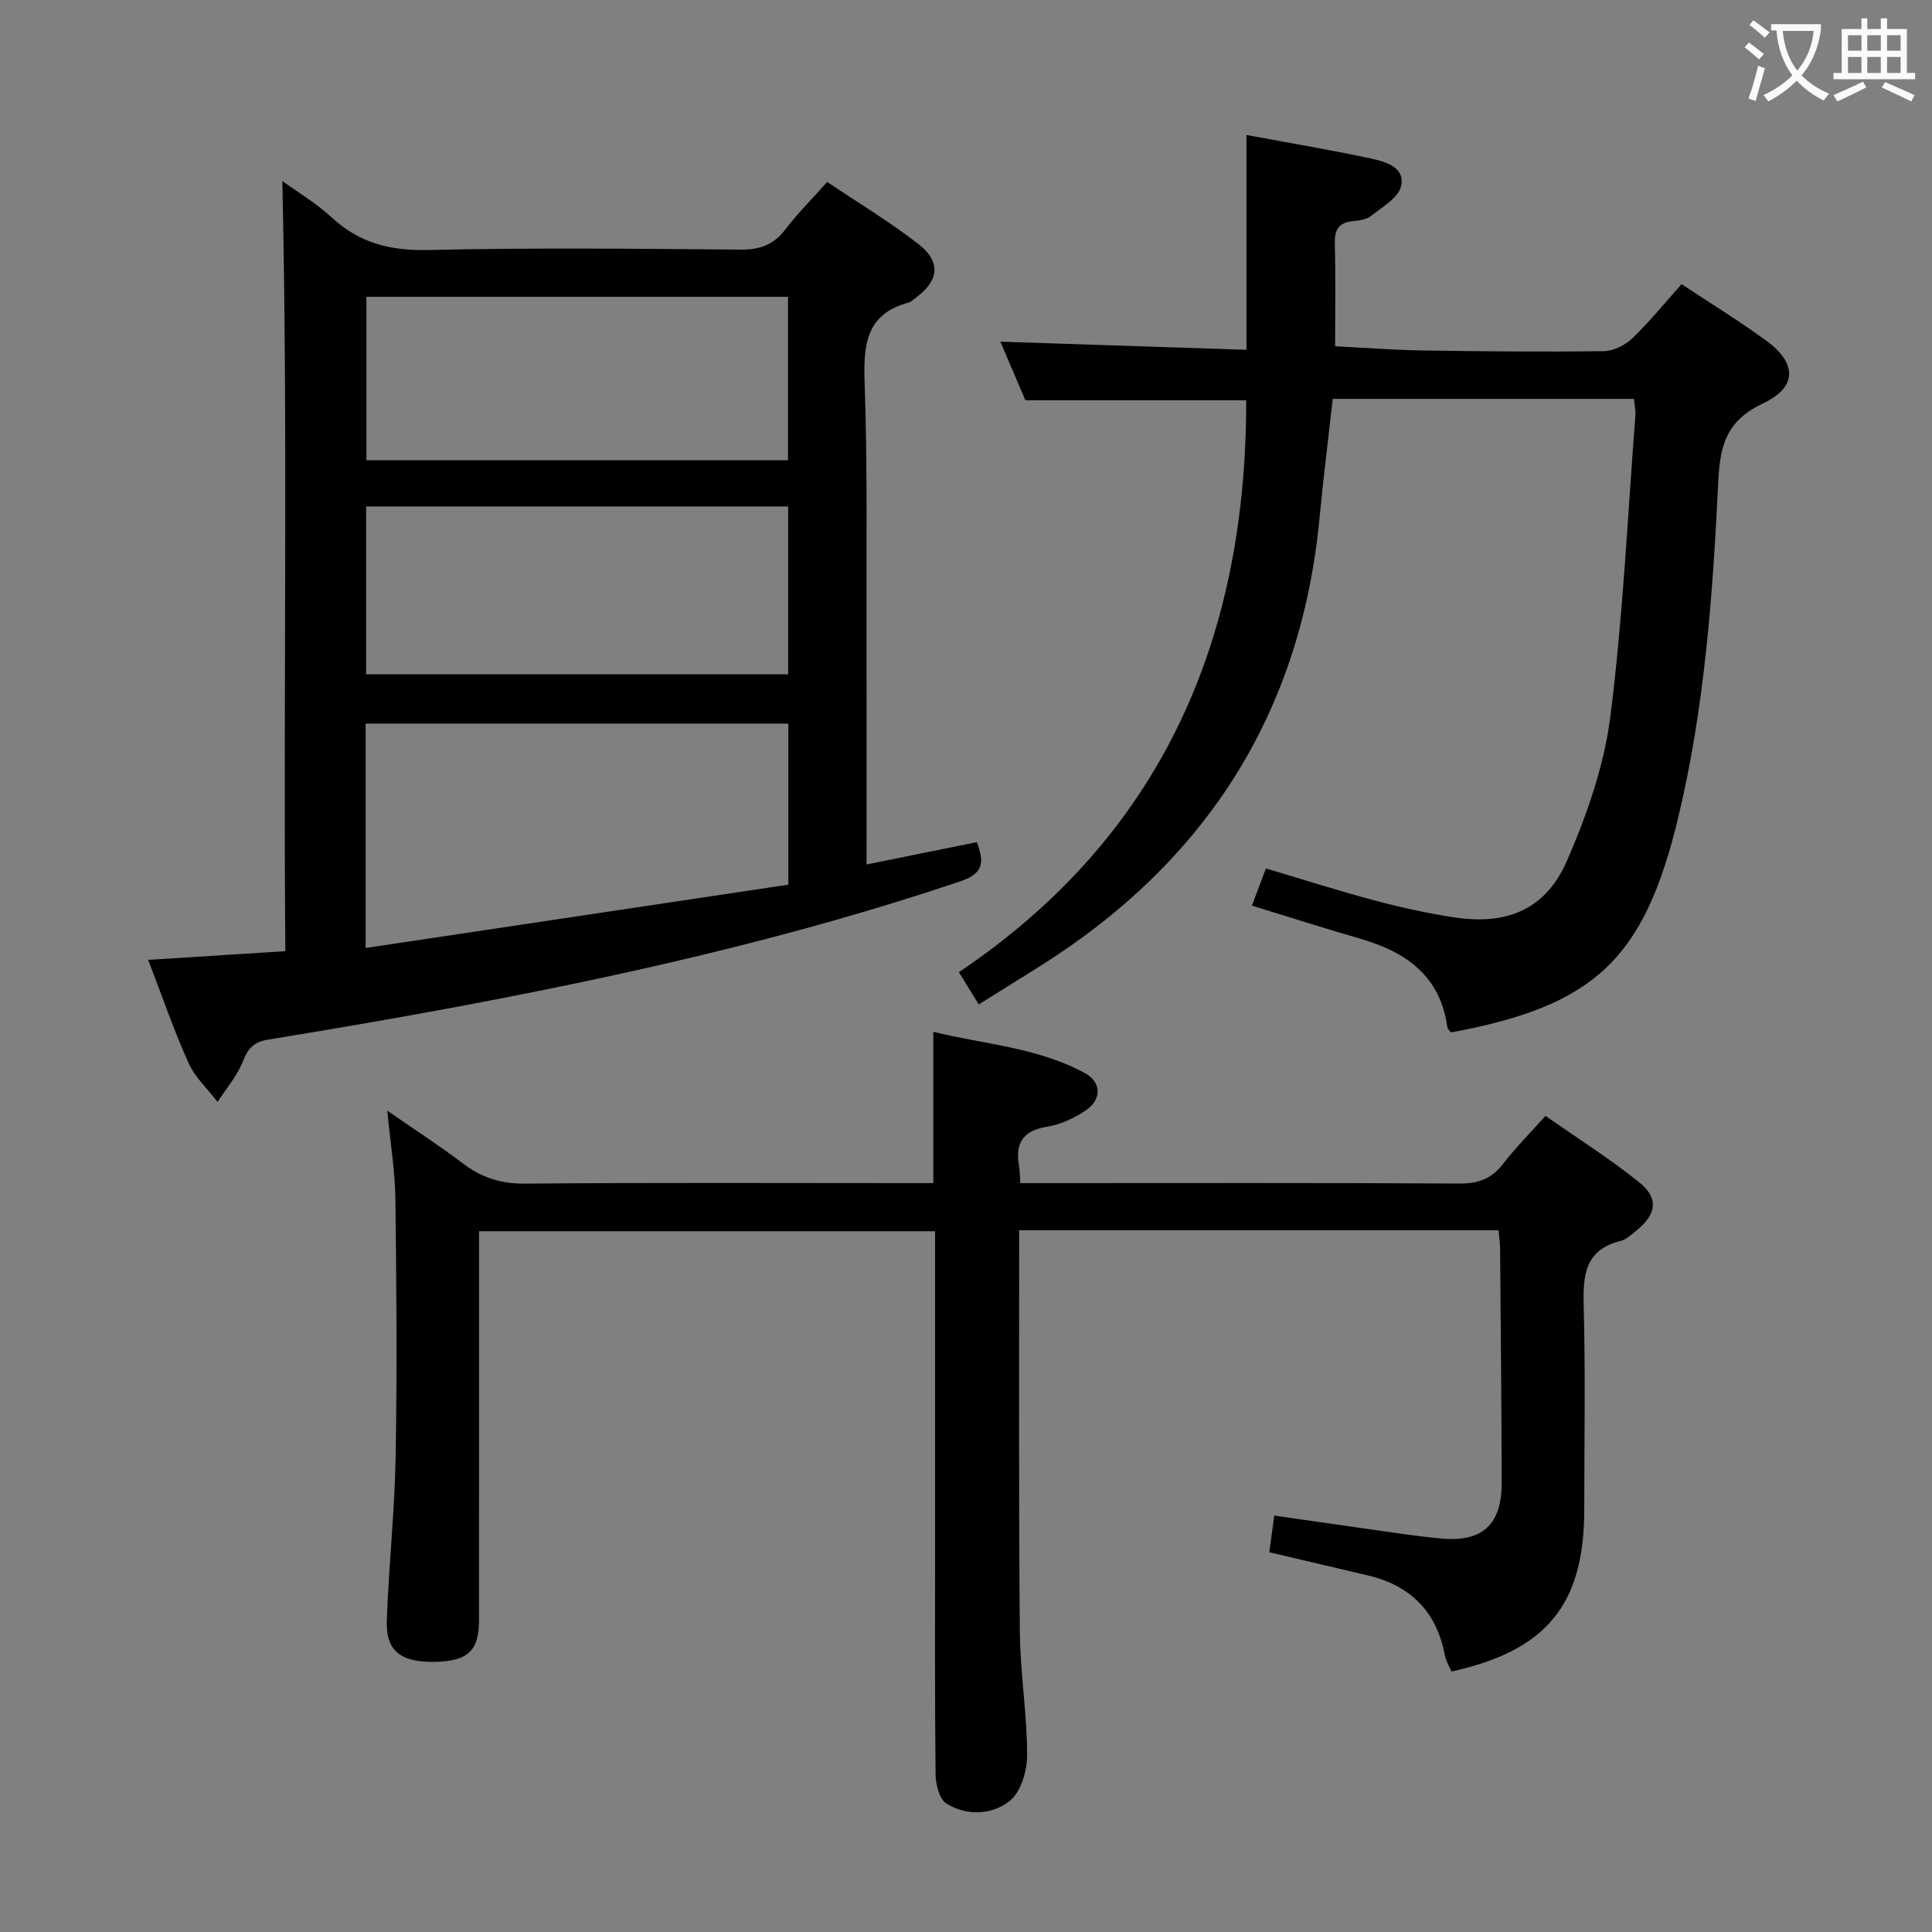 <svg enable-background="new 0 0 400 400" viewBox="0 0 400 400" xmlns="http://www.w3.org/2000/svg"><rect x="0" y="0" width="400" height="400" fill="#808080" stroke="none"/><g fill="#010000"><path d="m30.68 198.73c9.67-.61 18.72-1.19 28.4-1.8-.46-53.33.58-106.36-.63-159.45 2.9 2.11 6.94 4.51 10.32 7.62 5.76 5.31 12.18 6.84 19.97 6.66 21.48-.49 42.97-.27 64.46-.08 4.03.04 6.94-.93 9.4-4.18 2.5-3.3 5.47-6.24 8.66-9.83 6.34 4.26 12.84 8.19 18.82 12.8 4.87 3.75 4.36 7.72-.68 11.33-.41.29-.78.71-1.24.83-9.04 2.4-9.41 8.98-9.14 16.84.58 16.64.34 33.3.38 49.96.04 16.29.01 32.59.01 49.55 8.19-1.66 15.39-3.11 22.84-4.62 1.48 4.07 1.56 6.44-3.47 8.13-35.16 11.83-71.22 19.88-107.62 26.6-11.91 2.2-23.85 4.21-35.8 6.18-2.8.46-4.04 1.84-5.08 4.48-1.19 3.02-3.44 5.61-5.23 8.39-2.05-2.67-4.68-5.08-6.02-8.07-3.04-6.76-5.45-13.8-8.35-21.34zm45.02-2.46c29.76-4.46 58.69-8.79 87.52-13.11 0-11.81 0-22.53 0-33.34-29.38 0-58.38 0-87.52 0zm87.48-56.67c0-11.74 0-23.24 0-34.74-29.41 0-58.4 0-87.37 0v34.74zm-.03-44.31c0-11.72 0-22.77 0-33.84-29.32 0-58.21 0-87.29 0v33.84z"/><path d="m310.26 254.72c-33.32 0-66.08 0-99.26 0v4.71c.02 26.16-.1 52.33.15 78.49.08 8.46 1.49 16.91 1.51 25.37.01 3.26-1.25 7.67-3.56 9.53-3.63 2.93-8.89 3.23-13.14.59-1.47-.91-2.24-3.97-2.26-6.06-.18-16.16-.1-32.33-.1-48.49 0-21.15 0-42.3 0-63.95-31.35 0-62.67 0-94.42 0v5.65c0 25 .01 49.99-.01 74.99 0 6.32-2.43 8.47-9.45 8.52-6.8.05-9.85-2.32-9.64-8.49.39-11.29 1.63-22.56 1.83-33.85.31-17.82.18-35.66-.05-53.49-.07-5.76-1.03-11.51-1.68-18.29 5.57 3.86 10.77 7.22 15.69 10.95 3.87 2.93 7.86 4.2 12.84 4.16 26.33-.24 52.66-.11 78.99-.11h5.53c0-10.46 0-20.52 0-31.33 10.34 2.58 21.5 3.18 31.39 8.56 3.43 1.86 3.52 5.4.24 7.67-2.38 1.65-5.3 2.97-8.14 3.44-5.08.83-6.56 3.53-5.73 8.21.17.95.15 1.93.25 3.45h5.53c28.5 0 56.99-.08 85.49.09 3.87.02 6.57-1.02 8.91-4.05 2.54-3.28 5.48-6.24 8.8-9.96 6.55 4.58 13.27 8.82 19.42 13.76 4.09 3.28 3.57 6.62-.54 9.94-1.03.83-2.1 1.89-3.31 2.19-7.49 1.86-7.82 7.22-7.65 13.63.37 13.99.12 27.99.11 41.99 0 19.64-7.75 29.2-27.5 33.53-.45-1.09-1.14-2.21-1.37-3.41-1.71-9-7.09-14.4-15.93-16.49-6.61-1.56-13.22-3.11-20.4-4.79.29-2.2.61-4.58 1.02-7.6 6.01.86 11.69 1.7 17.38 2.49 5.76.8 11.5 1.75 17.28 2.27 8.49.76 12.45-2.95 12.43-11.53-.04-16.16-.2-32.32-.33-48.48-.01-1.15-.19-2.29-.32-3.81z"/><path d="m338.3 82.58c-20.97 0-41.54 0-62.37 0-.92 8.23-1.95 16.43-2.73 24.66-3.89 40.79-23.81 71.5-58.33 93.08-3.94 2.46-7.89 4.92-12.23 7.64-1.33-2.16-2.5-4.07-4.11-6.68 41.97-28.23 59.55-68.89 59.48-118.4-14.85 0-29.87 0-45.71 0-1.51-3.52-3.37-7.88-5.19-12.14 17.16.57 34.14 1.13 50.96 1.68 0-15.27 0-29.64 0-44.47 8.36 1.55 17.13 3.02 25.82 4.88 2.99.64 7.11 1.83 6.18 5.74-.58 2.42-3.89 4.29-6.2 6.13-.96.76-2.49.96-3.79 1.09-2.95.29-3.79 1.81-3.72 4.67.18 6.97.06 13.94.06 21.23 6.34.32 12.26.78 18.18.87 12.49.19 24.99.31 37.48.14 1.99-.03 4.39-1.24 5.87-2.66 3.58-3.44 6.72-7.32 10.2-11.21 6.02 3.99 11.96 7.63 17.56 11.72 6.33 4.62 6.42 9.61-.64 12.94-7.4 3.49-8.94 8.32-9.31 16.03-1.13 23.37-2.8 46.77-8.28 69.65-7.05 29.4-17.27 39.07-47.05 44.58-.25-.33-.73-.69-.78-1.1-1.43-10.56-8.49-15.53-17.93-18.27-7.48-2.17-14.91-4.54-22.52-6.88.91-2.43 1.83-4.88 2.89-7.7 7.66 2.28 15.03 4.64 22.51 6.63 5.44 1.45 10.98 2.67 16.54 3.51 10.97 1.65 18.93-1.69 23.32-11.8 4.11-9.48 7.66-19.63 8.95-29.81 2.63-20.74 3.58-41.69 5.2-62.55.02-.8-.17-1.64-.31-3.2z"/></g><path d="m362.1 8.8c1.1.8 2.1 1.6 3.1 2.4l-1 1.1c-1.3-1.1-2.3-2-3-2.5zm1.9 4.8c.5.2.9.4 1.4.5-.6 2.3-1.3 4.5-1.9 6.8l-1.5-.5c.8-2.1 1.4-4.3 2-6.8zm-1-9.4c1.3.9 2.4 1.8 3.4 2.5l-1 1.1c-1.4-1.2-2.4-2.1-3.2-2.6zm3.7 2.2v-1.4h10.3v1.2c-.5 3.6-1.8 6.8-4 9.4 1.5 1.6 3.4 2.8 5.7 3.8-.3.4-.7.8-1.1 1.4-2.3-1.1-4.1-2.5-5.6-4.1-1.6 1.6-3.6 3.1-5.9 4.3-.3-.5-.7-.9-1-1.3 2.4-1.1 4.4-2.5 6-4.1-1.9-2.5-3-5.6-3.3-9.3h-1.1zm8.8 0h-6.4c.3 3.3 1.3 6 3 8.2 2-2.3 3.1-5.1 3.4-8.2z" fill="#fbfafa"/><path d="m385.3 3.8h1.3v2.2h2.8v-2.2h1.3v2.2h4.1v9.1h1.7v1.3h-16.9v-1.3h1.7v-9.1h4.1v-2.2zm.4 13.1.7 1.2c-1.8.9-3.8 1.9-6 2.9-.2-.4-.5-.8-.8-1.3 2.3-1 4.3-1.9 6.1-2.8zm-3.1-6.4h2.8v-3.2h-2.8zm0 4.6h2.8v-3.3h-2.8zm4-4.6h2.8v-3.2h-2.8zm0 4.6h2.8v-3.3h-2.8zm3.7 1.9c2.1.9 4.1 1.8 6.1 2.7l-.7 1.3c-2.2-1.1-4.2-2-6.1-2.9zm3.2-9.7h-2.8v3.2h2.8zm-2.8 7.8h2.8v-3.3h-2.8z" fill="#fbfafa"/></svg>